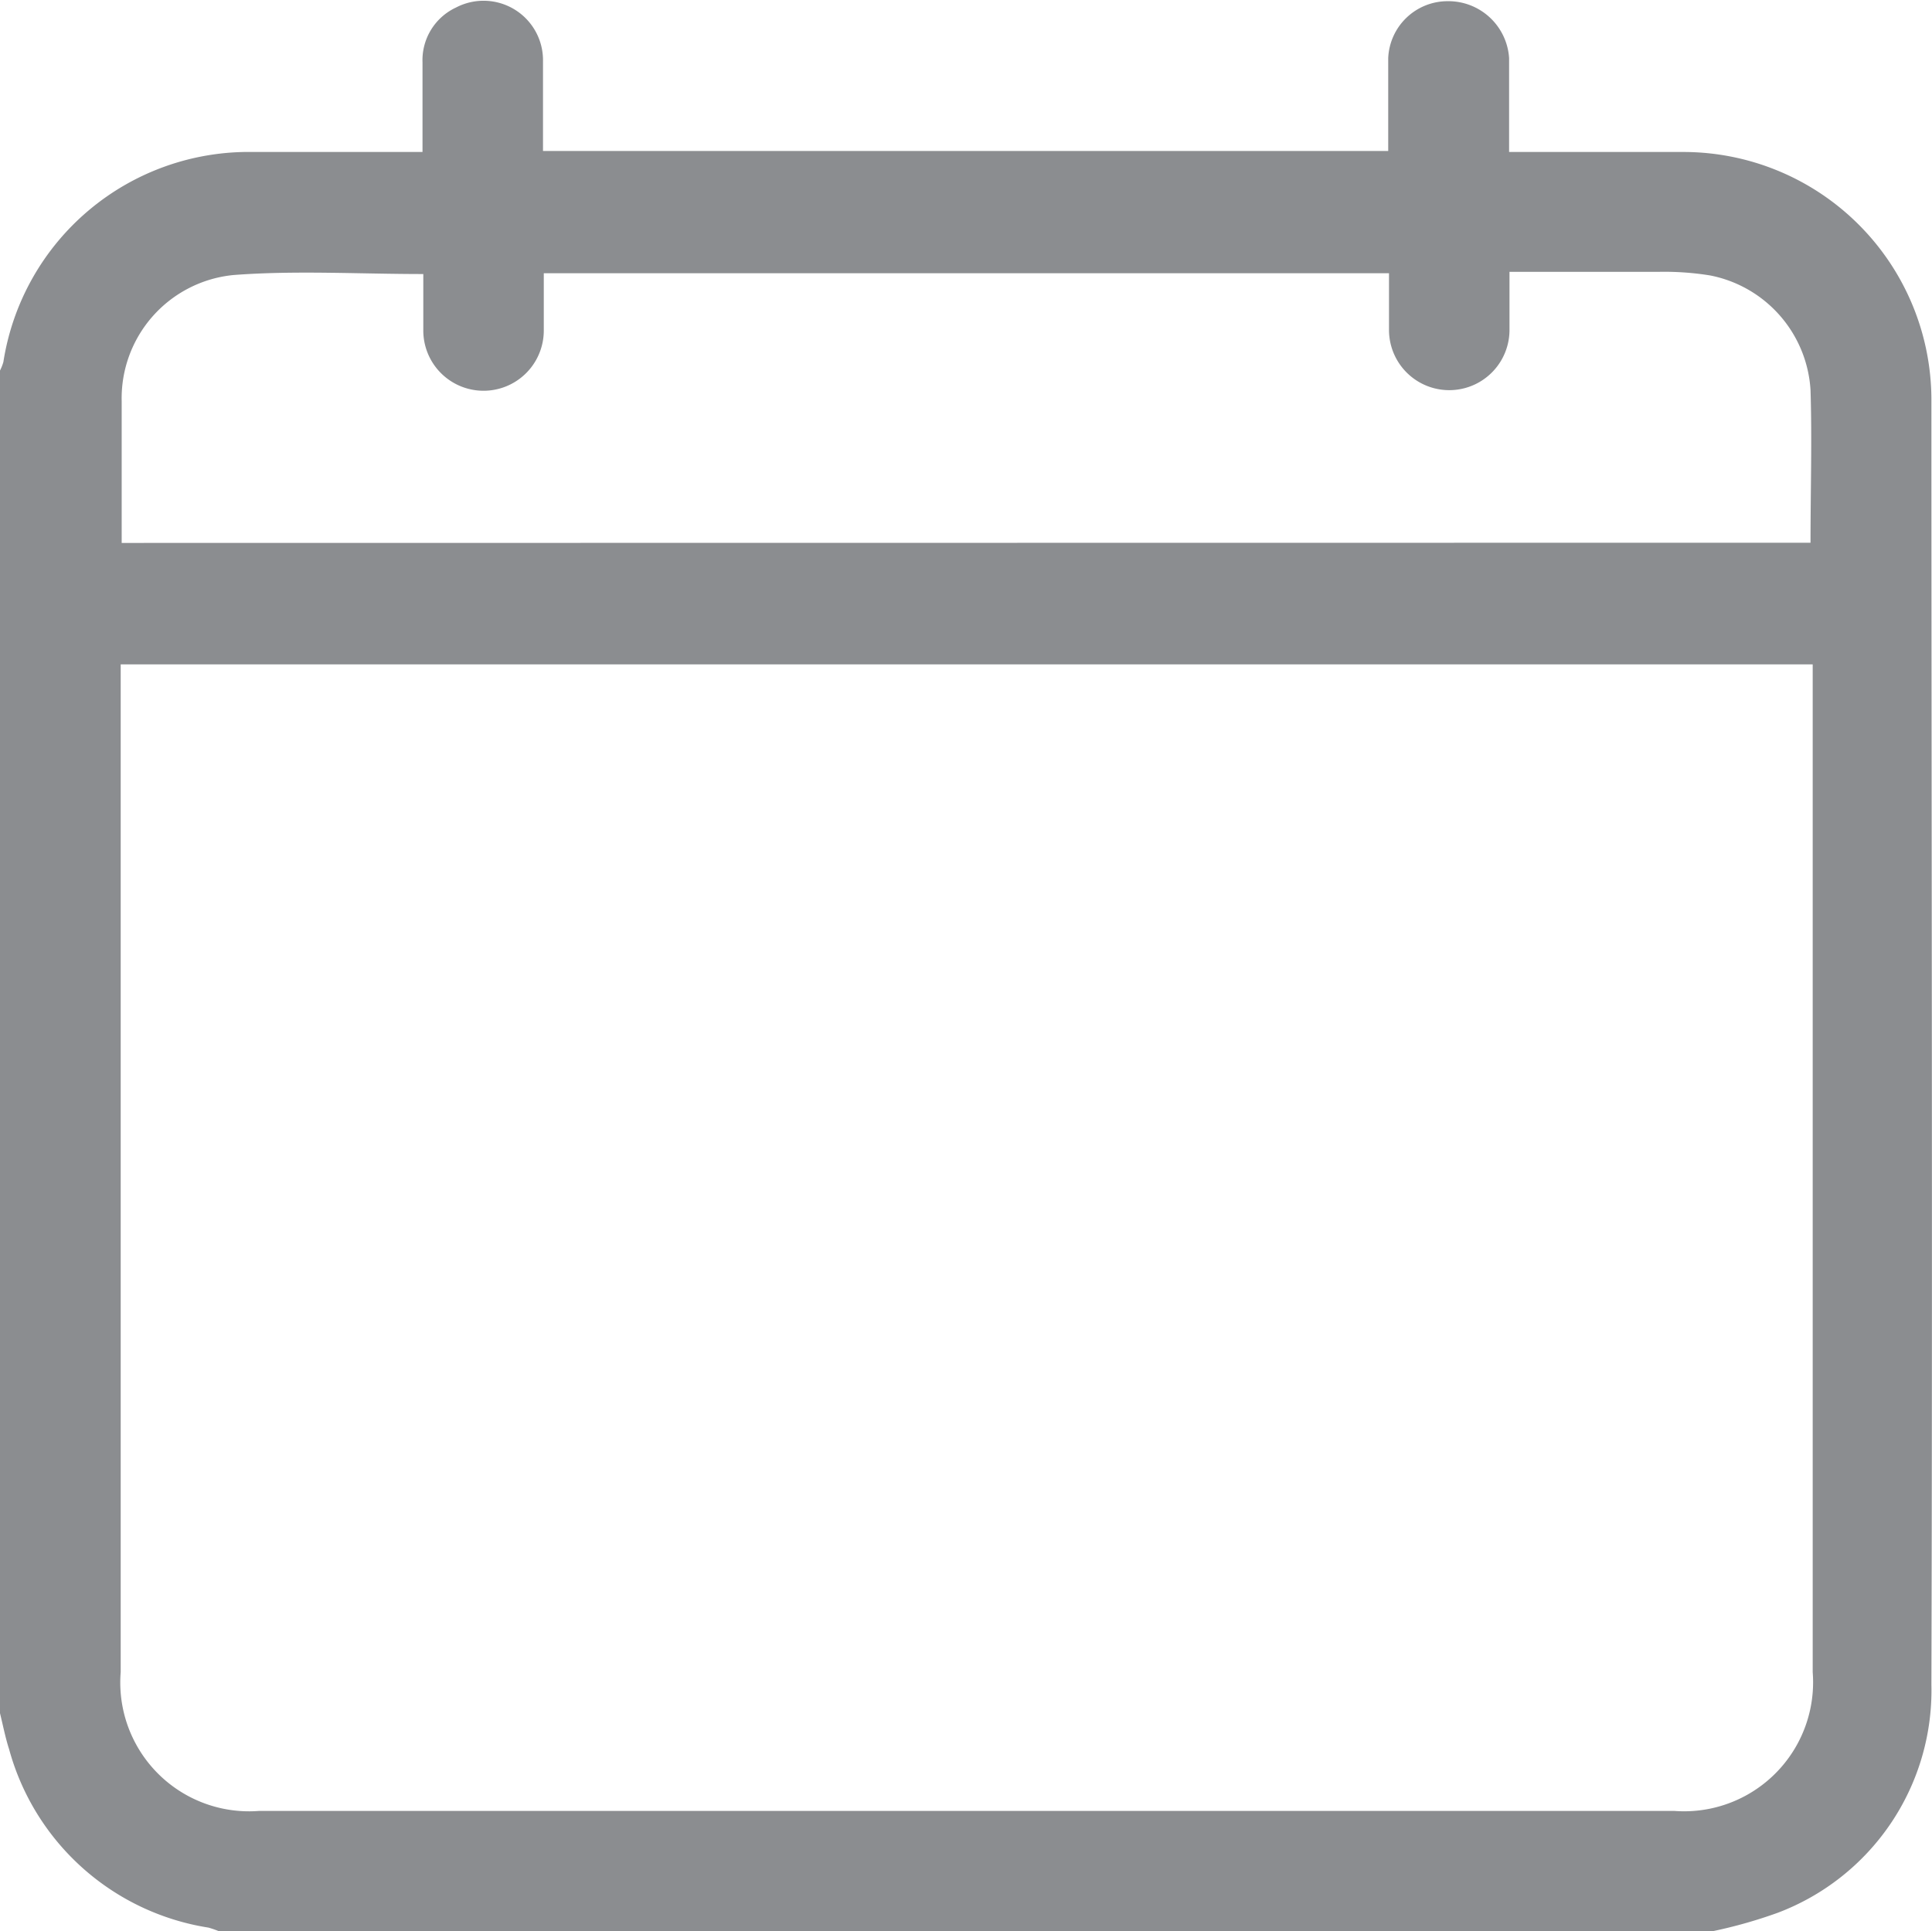 <svg xmlns="http://www.w3.org/2000/svg" width="9.749" height="9.746" viewBox="0 0 9.749 9.746">
  <path id="Path_16" data-name="Path 16" d="M625.453,4243.793h-7.539a.467.467,0,0,0-.052-.018,1.243,1.243,0,0,1-1.006-.9c-.019-.059-.031-.121-.046-.182v-6.776a.246.246,0,0,0,.017-.043,1.253,1.253,0,0,1,1.26-1.06h.855c0-.161,0-.307,0-.452a.293.293,0,0,1,.169-.277.3.3,0,0,1,.439.272c0,.151,0,.3,0,.452h4.265c0-.159,0-.314,0-.468a.3.3,0,0,1,.3-.288.307.307,0,0,1,.31.287c0,.053,0,.107,0,.161v.313c.3,0,.592,0,.88,0a1.252,1.252,0,0,1,1.251,1.246c0,2.163.006,4.326,0,6.489a1.2,1.2,0,0,1-.775,1.151A2.439,2.439,0,0,1,625.453,4243.793Zm-8.034-6.393v.1q0,2.493,0,4.986a.65.65,0,0,0,.7.7h7.138a.651.651,0,0,0,.7-.7V4237.4Zm8.527-.614c0-.264.008-.518,0-.771a.628.628,0,0,0-.507-.578,1.448,1.448,0,0,0-.265-.018c-.246,0-.492,0-.747,0,0,.1,0,.2,0,.293a.3.3,0,1,1-.608,0c0-.094,0-.188,0-.286h-4.265c0,.1,0,.194,0,.289a.3.3,0,1,1-.608,0c0-.094,0-.188,0-.285-.326,0-.644-.019-.958.005a.625.625,0,0,0-.564.636c0,.168,0,.336,0,.5v.216Z" transform="translate(-616.81 -4234.047)" fill="#8b8d90"/>
</svg>
